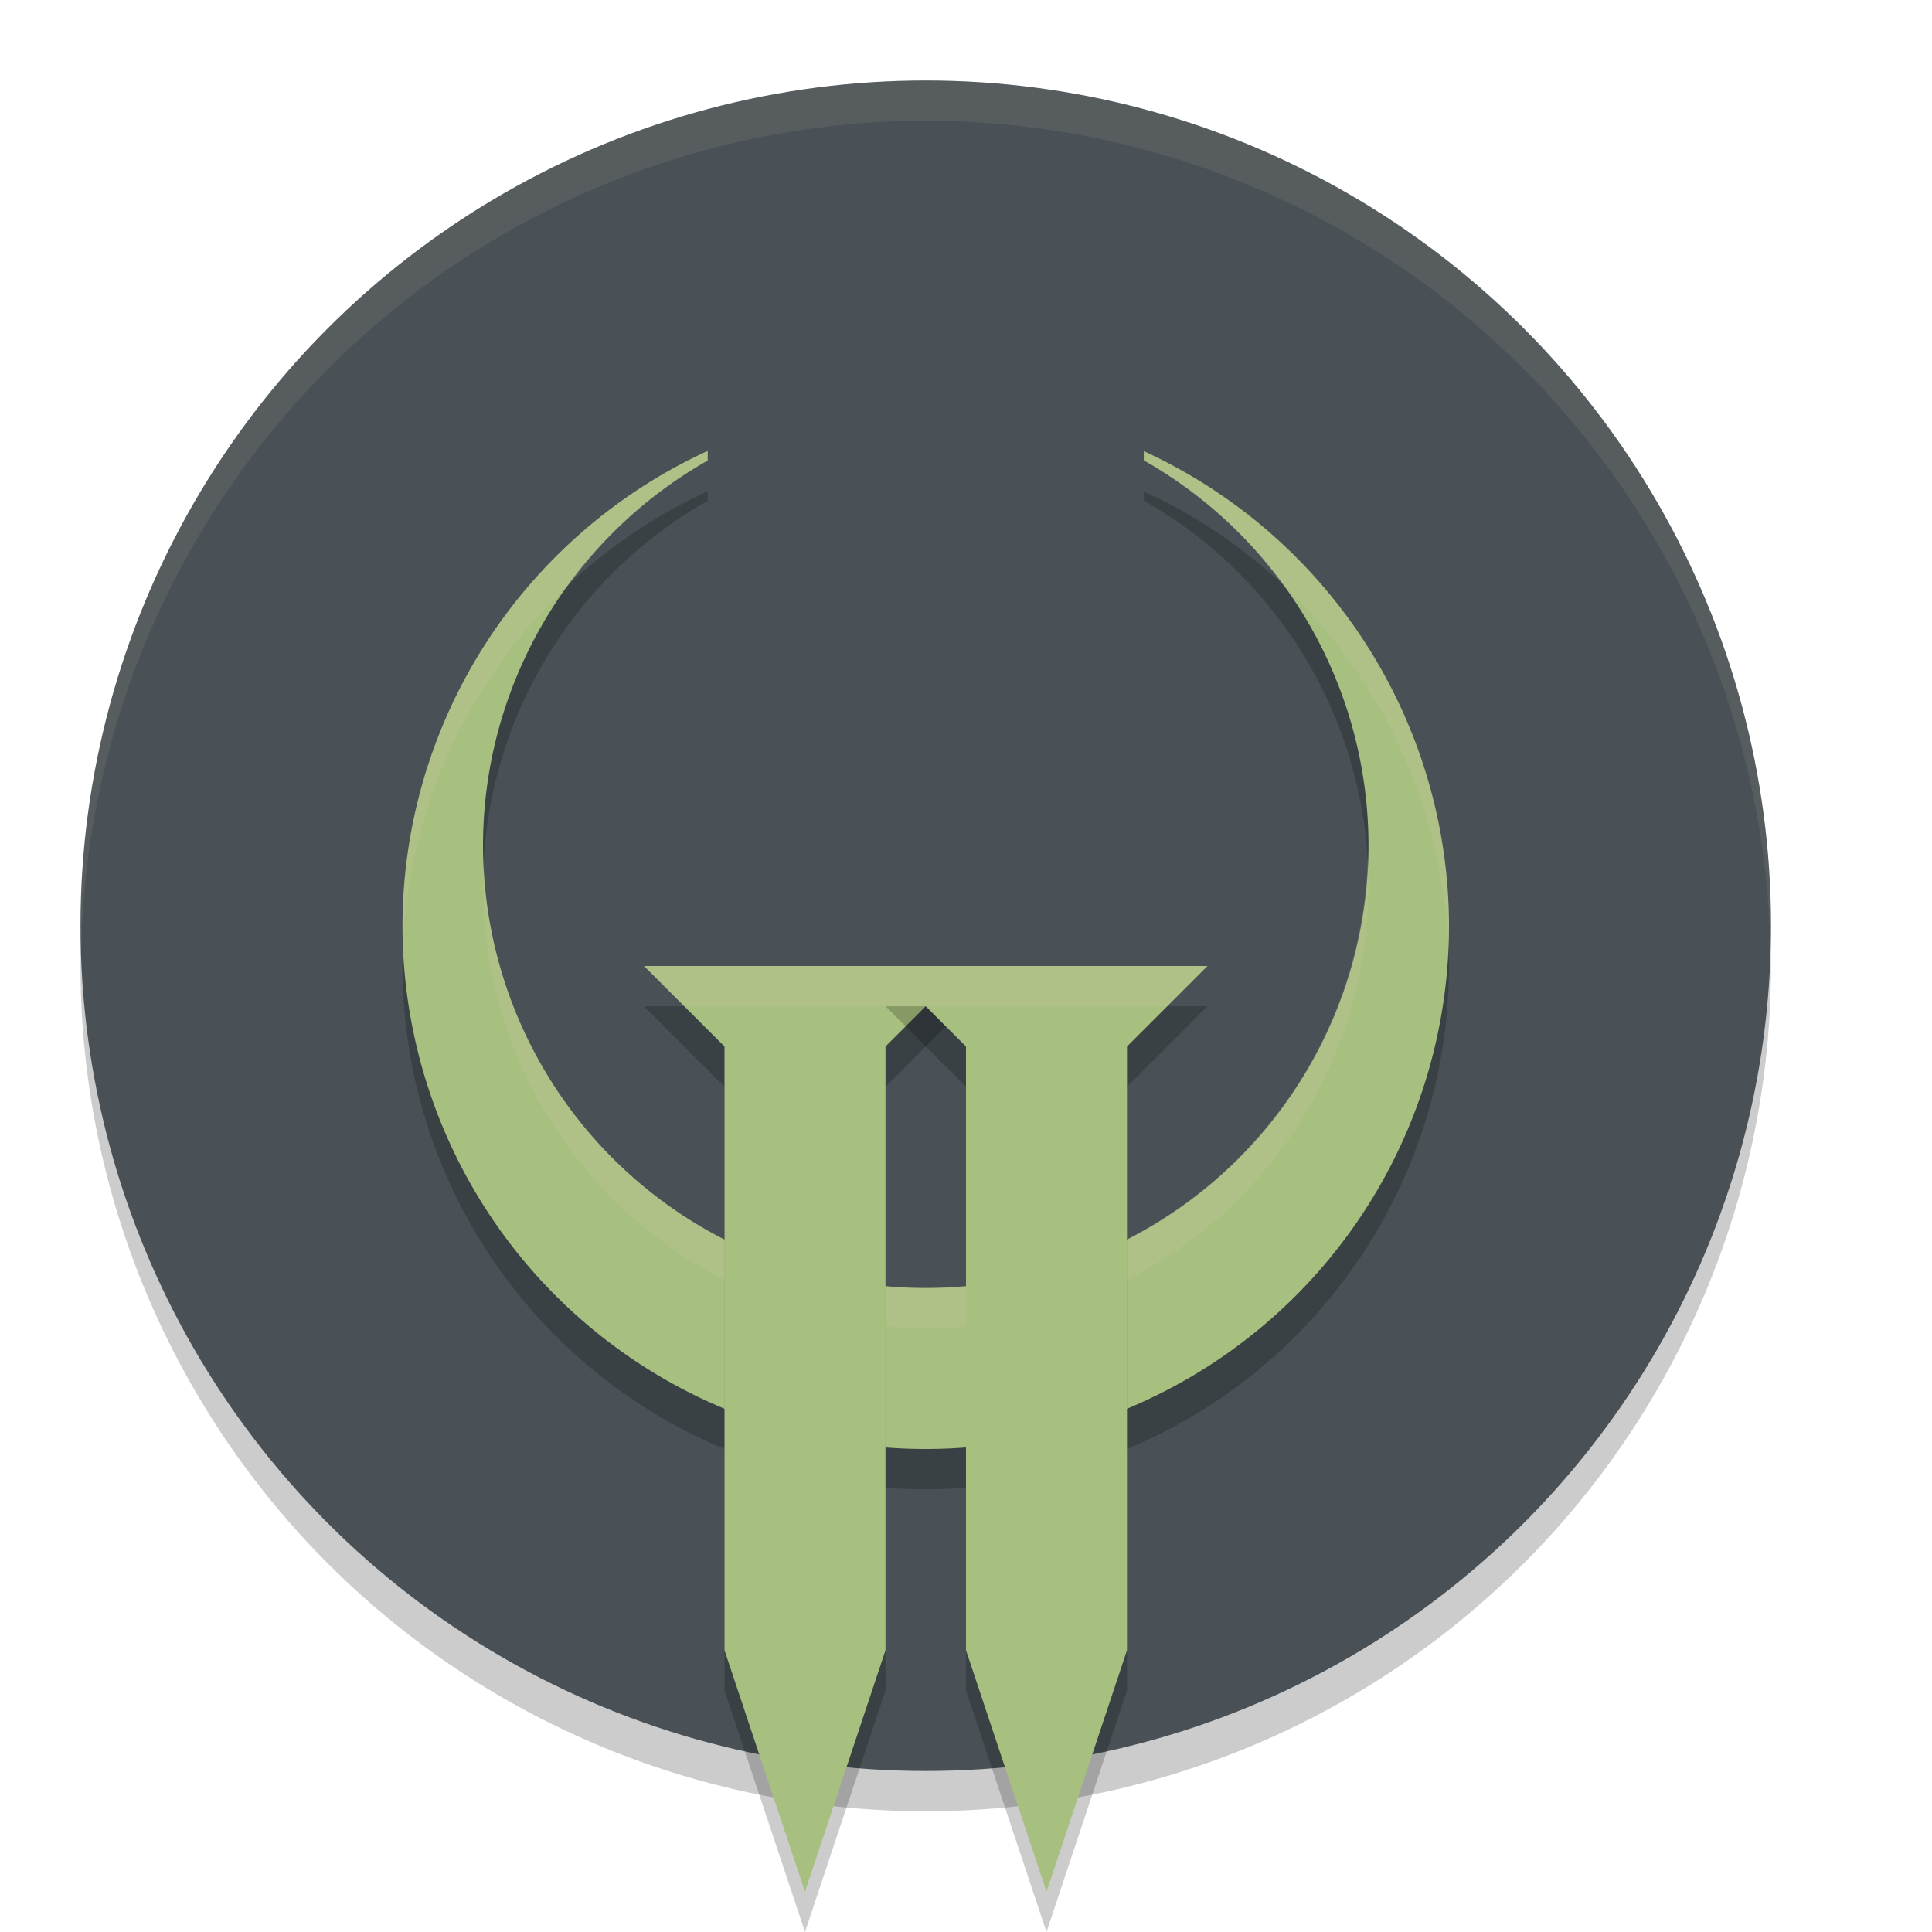 <svg xmlns="http://www.w3.org/2000/svg" width="24" height="24" version="1.1">
 <circle style="opacity:0.2" cx="11.5" cy="12" r="10.5"/>
 <circle style="fill:#495156" cx="11.5" cy="11.5" r="10.5"/>
 <path style="opacity:0.2" d="M 8.791,6.102 A 6.5,6.5 0 0 0 5,12 6.5,6.5 0 0 0 11.5,18.5 6.5,6.5 0 0 0 18,12 6.5,6.5 0 0 0 14.209,6.105 V 6.219 A 5.5,5.5 0 0 1 17,11 5.5,5.5 0 0 1 11.5,16.5 5.5,5.5 0 0 1 6,11 5.5,5.5 0 0 1 8.791,6.221 Z"/>
 <path style="fill:#a7c080" d="M 8.791 5.602 A 6.5 6.5 0 0 0 5 11.5 A 6.5 6.5 0 0 0 11.5 18 A 6.5 6.5 0 0 0 18 11.5 A 6.5 6.5 0 0 0 14.209 5.605 L 14.209 5.719 A 5.5 5.5 0 0 1 17 10.5 A 5.5 5.5 0 0 1 11.5 16 A 5.5 5.5 0 0 1 6 10.5 A 5.5 5.5 0 0 1 8.791 5.721 L 8.791 5.602 z"/>
 <path style="opacity:0.2;fill:#d3c6aa" d="M 8.791 5.602 A 6.5 6.5 0 0 0 5 11.5 A 6.5 6.5 0 0 0 5.01 11.697 A 6.5 6.5 0 0 1 7.064 7.268 A 5.5 5.5 0 0 1 8.791 5.721 L 8.791 5.602 z M 14.209 5.605 L 14.209 5.719 A 5.5 5.5 0 0 1 15.949 7.281 A 6.5 6.5 0 0 1 17.99 11.801 A 6.5 6.5 0 0 0 18 11.5 A 6.5 6.5 0 0 0 14.209 5.605 z M 16.99 10.686 A 5.5 5.5 0 0 1 11.5 16 A 5.5 5.5 0 0 1 6.01 10.793 A 5.5 5.5 0 0 0 6 11 A 5.5 5.5 0 0 0 11.5 16.5 A 5.5 5.5 0 0 0 17 11 A 5.5 5.5 0 0 0 16.99 10.686 z"/>
 <path style="opacity:0.2" d="m 8,12.5 1,1 V 21 l 1,3 1,-3 v -7.5 l 1,-1 H 11 9 Z"/>
 <path style="fill:#a7c080" d="m 8,12 1,1 v 7.5 l 1,3 1,-3 V 13 l 1,-1 H 11 9 Z"/>
 <path style="opacity:0.2;fill:#d3c6aa" d="m 8,12 0.5,0.5 H 9 11 11.5 L 12,12 H 11 9 Z"/>
 <path style="opacity:0.2" d="m 11,12.5 1,1 V 21 l 1,3 1,-3 v -7.5 l 1,-1 h -1 -2 z"/>
 <path style="fill:#a7c080" d="m 11,12 1,1 v 7.5 l 1,3 1,-3 V 13 l 1,-1 h -1 -2 z"/>
 <path style="opacity:0.2;fill:#d3c6aa" d="m 11,12 0.5,0.5 h 0.5 2 0.5 L 15,12 h -1 -2 z"/>
 <path style="fill:#d3c6aa;opacity:0.1" d="M 11.5 1 A 10.5 10.5 0 0 0 1 11.5 A 10.5 10.5 0 0 0 1.01 11.797 A 10.5 10.5 0 0 1 11.5 1.5 A 10.5 10.5 0 0 1 21.99 11.703 A 10.5 10.5 0 0 0 22 11.5 A 10.5 10.5 0 0 0 11.5 1 z"/>
</svg>
